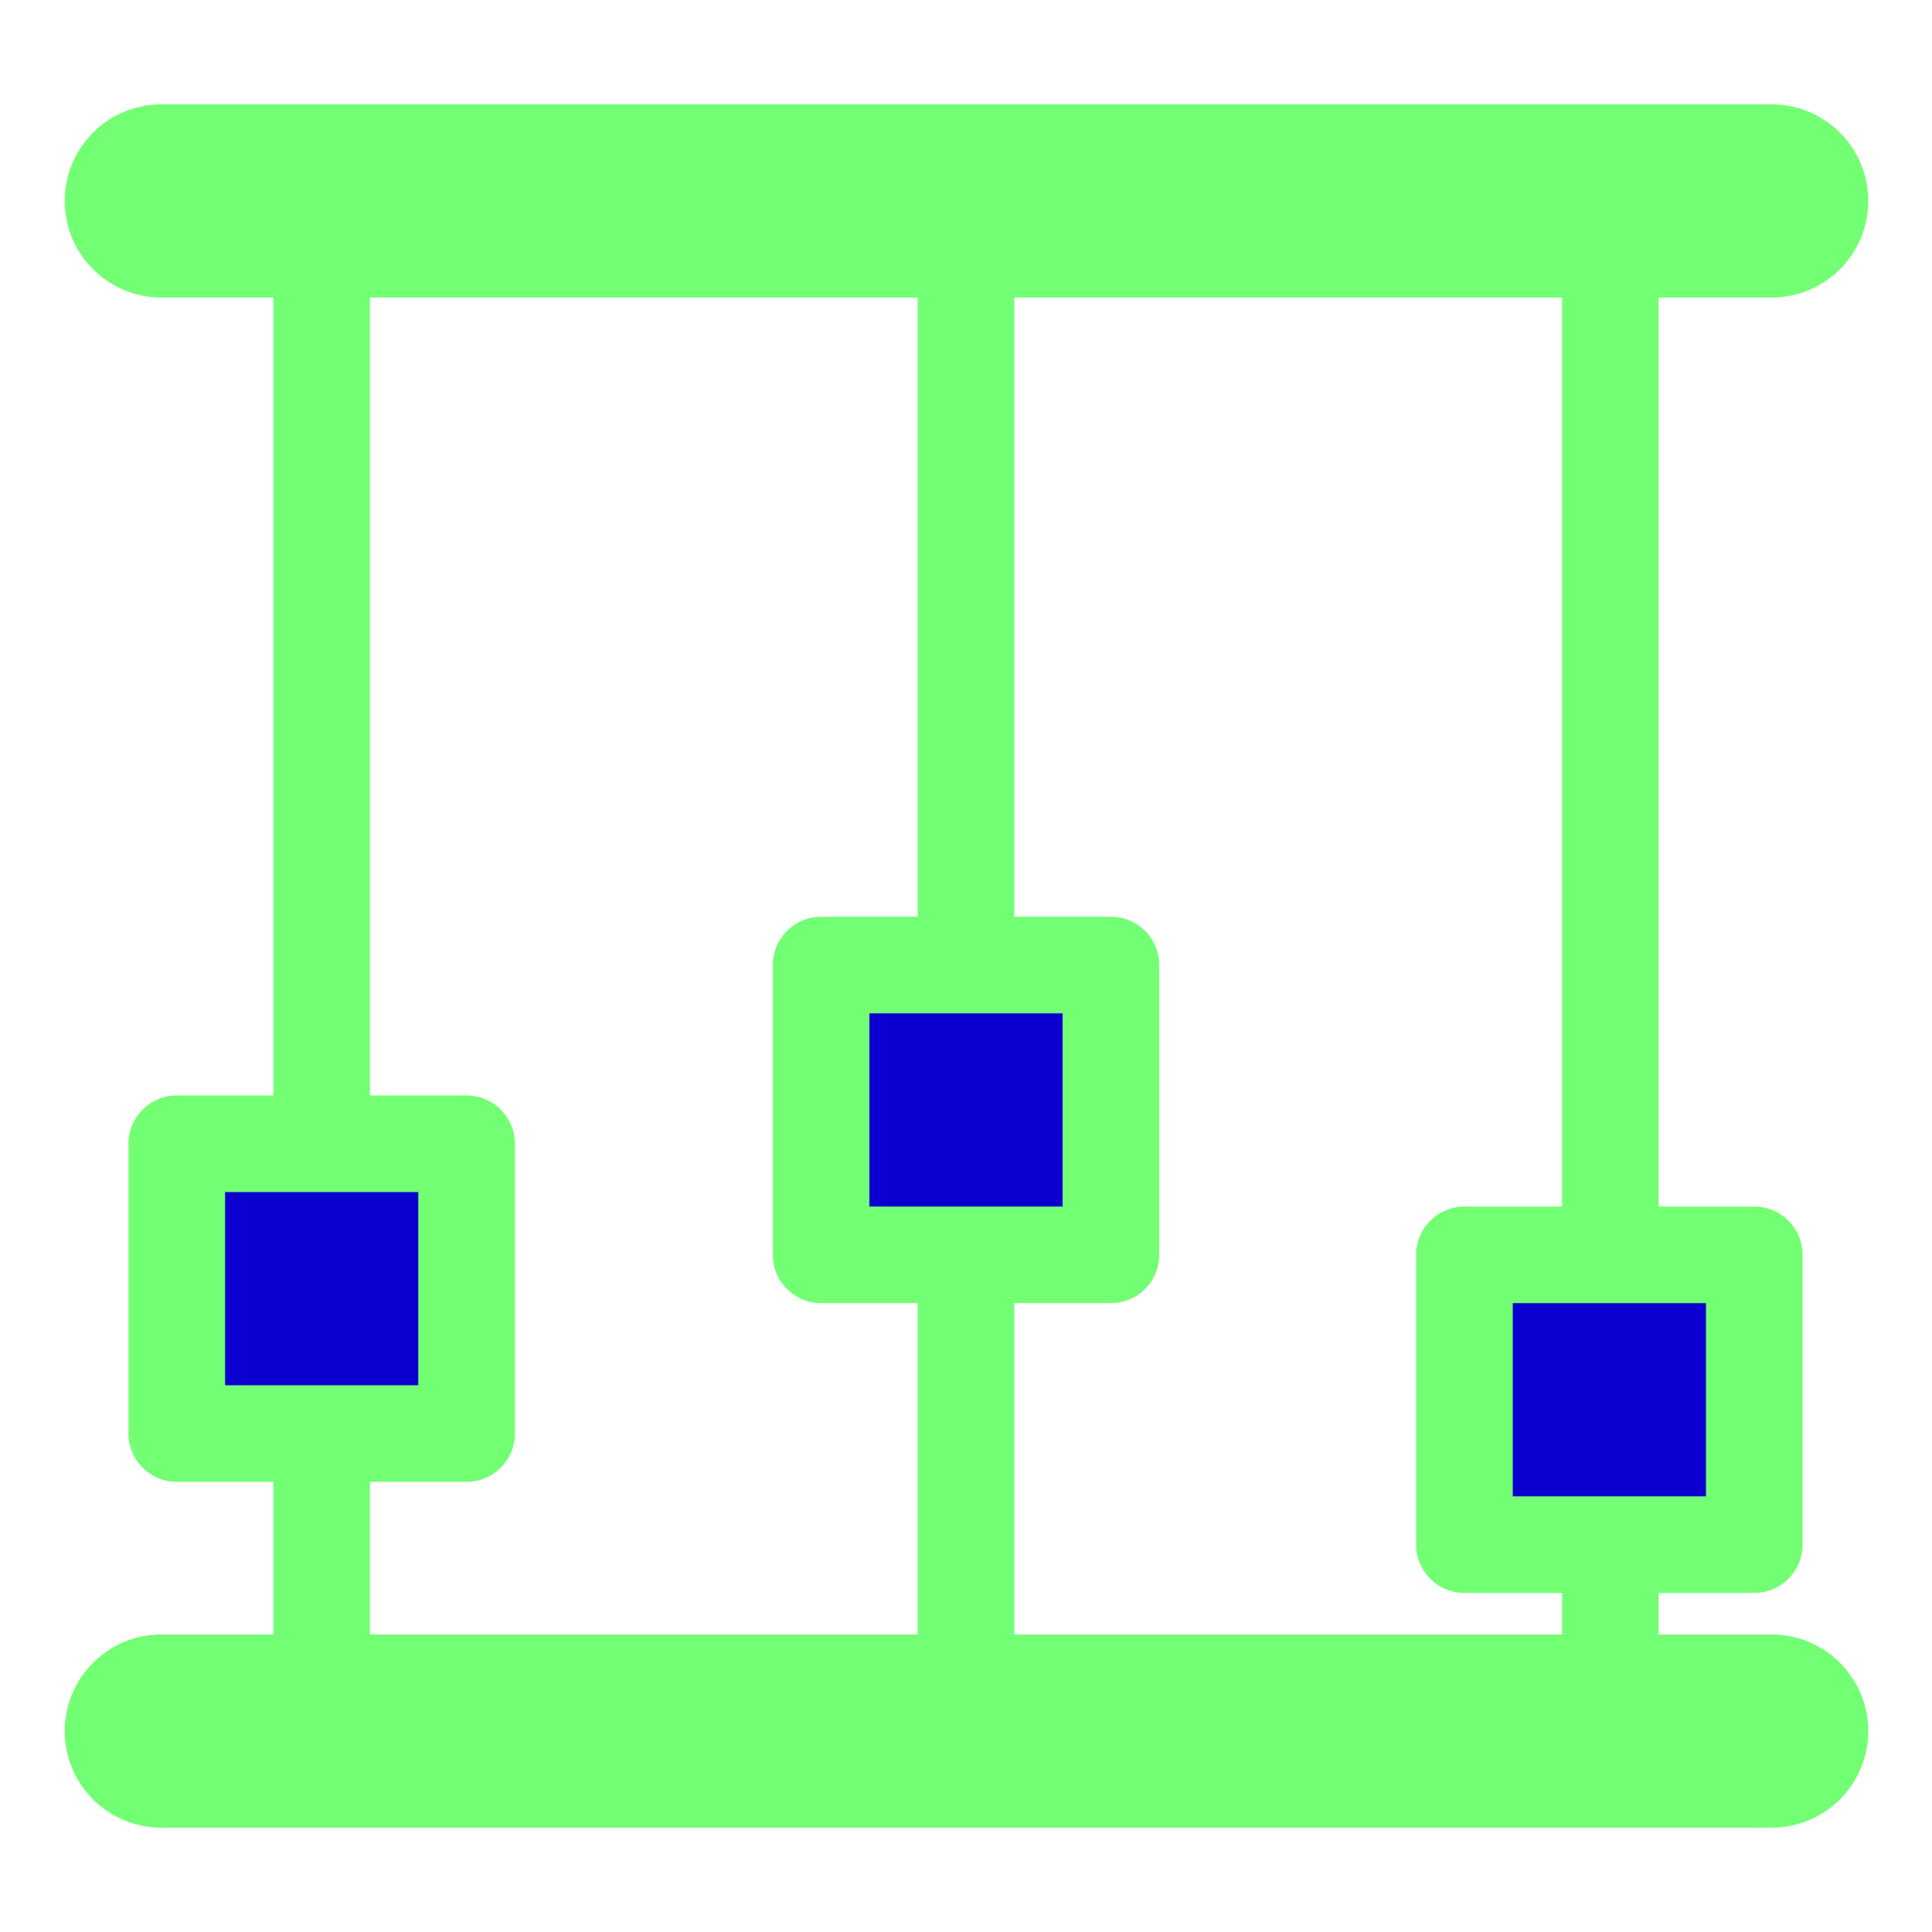<svg version="1.1" id="Calque_1" xmlns="http://www.w3.org/2000/svg" xmlns:xlink="http://www.w3.org/1999/xlink" x="0px" y="0px"
	 viewBox="0 0 20 20" style="enable-background:new 0 0 20 20;" xml:space="preserve">
<g style="display:none;">
	<g style="display:inline;">
		<path style="fill:#FFE736;" d="M10,9.32c0.75,0,1.36-0.61,1.36-1.36l0,0V2.52c0-0.75-0.61-1.36-1.36-1.36S8.64,1.77,8.64,2.52
			v5.44C8.64,8.71,9.25,9.32,10,9.32L10,9.32z"/>
		<path style="fill:#FFE736;" d="M16.35,2.55c-0.56-0.5-1.42-0.45-1.92,0.12c-0.49,0.56-0.45,1.41,0.1,1.91
			c1.44,1.26,2.27,3.09,2.27,5.01c0,3.75-3.04,6.8-6.8,6.8s-6.8-3.04-6.8-6.8c0-1.92,0.83-3.74,2.27-5.01
			c0.56-0.5,0.6-1.36,0.09-1.92c-0.5-0.55-1.35-0.6-1.91-0.1C-0.27,6.07-0.6,12.08,2.9,16s9.52,4.25,13.44,0.75
			s4.25-9.52,0.75-13.44C16.86,3.03,16.61,2.78,16.35,2.55L16.35,2.55z"/>
	</g>
</g>
<g style="display:none;">
	<path style="display:inline;fill:none;stroke:#00E741;stroke-width:1.25;stroke-miterlimit:5;" d="M18.75,1.25H1.25v7.5h2.98L6.1,5
		h2.8l3.6,7.2l1.73-3.45h4.52V1.25z"/>
	<path style="display:inline;fill:none;stroke:#00E741;stroke-width:1.25;stroke-miterlimit:5;" d="M18.75,11.25h-2.98L13.9,15h-2.8
		L7.5,7.8l-1.73,3.45H1.25v7.5h17.5V11.25z"/>
</g>
<g>
	<path style="fill:#FFBC5C;stroke:#73FF73;stroke-width:2;stroke-linecap:round;stroke-miterlimit:1.667;" d="M1.67,2.08h16.67"/>
	<path style="fill:#FFBC5C;stroke:#73FF73;stroke-width:2;stroke-linecap:round;stroke-miterlimit:1.667;" d="M1.67,17.92h16.67"/>
	<path style="fill:#FFBC5C;stroke:#73FF73;stroke-linecap:round;stroke-miterlimit:1.667;" d="M3.33,2.08v15.83"/>
	<path style="fill:#FFBC5C;stroke:#73FF73;stroke-linecap:round;stroke-miterlimit:1.667;" d="M16.67,2.08v15.83"/>
	<path style="fill:#FFBC5C;stroke:#73FF73;stroke-linecap:round;stroke-miterlimit:1.667;" d="M10,2.08v15.83"/>
	<path style="fill:#0B00D0;stroke:#73FF73;stroke-linejoin:round;stroke-miterlimit:1.667;" d="M4.83,11.84h-3v3h3V11.84z"/>
	<path style="fill:#0B00D0;stroke:#73FF73;stroke-linejoin:round;stroke-miterlimit:1.667;" d="M11.5,9.99H8.5v3h3L11.5,9.99
		L11.5,9.99z"/>
	<path style="fill:#0B00D0;stroke:#73FF73;stroke-linejoin:round;stroke-miterlimit:1.667;" d="M18.16,12.99h-3v3h3V12.99z"/>
</g>
</svg>
